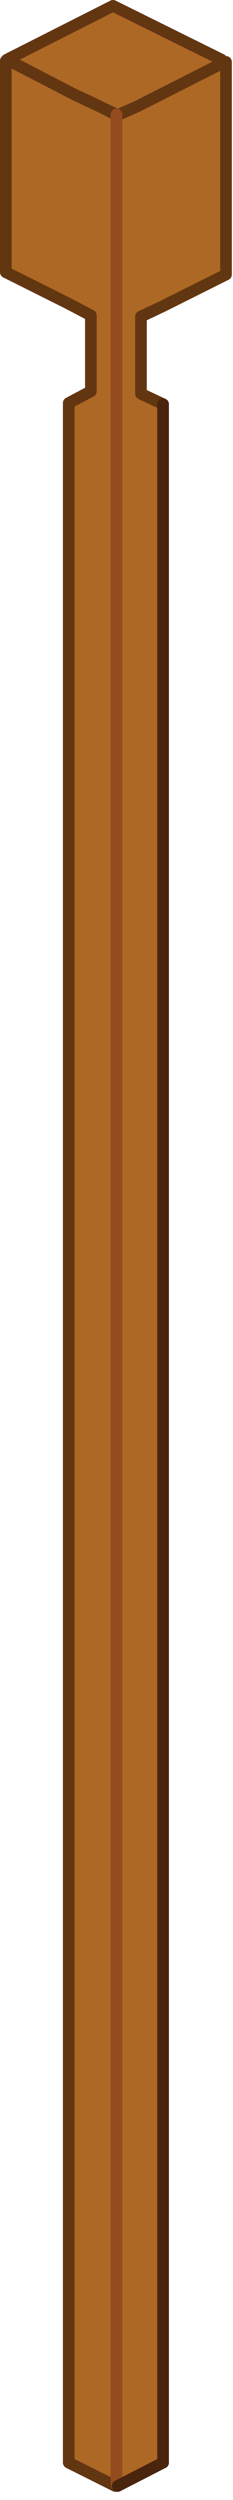 <?xml version="1.0" encoding="utf-8"?>
<svg version="1.1" id="Layer_1"
xmlns="http://www.w3.org/2000/svg"
xmlns:xlink="http://www.w3.org/1999/xlink"
xmlns:author="http://www.sothink.com"
width="10px" height="107px"
xml:space="preserve">
<g id="382" transform="matrix(1, 0, 0, 1, 3.35, 52.2)">
<path style="fill:#AD6825;fill-opacity:1" d="M1.65,54.15L1.65 -47.2L2.55 -47.65L1.65 -47.25L1.65 -47.3L-0.15 -48.15Q0.75 -47.75 1.6 -47.3L1.6 54.15L1.6 54.2L-0.4 53.2L-0.4 -34.95L0.45 -35.4L0.55 -35.45L0.55 -38.7L-0.4 -39.2L-3.1 -40.55L-3.1 -49.6L-3.05 -49.65L-2.95 -49.7L1.5 -51.95L6.15 -49.65L6.3 -49.55L6.35 -49.55L6.35 -40.45L3.65 -39.1L3.65 -39.15L2.7 -38.65L2.7 -35.35L2.8 -35.3L3.65 -34.9L3.65 53.2L1.7 54.2L1.65 54.15" />
<path style="fill:none;stroke-width:0.5;stroke-linecap:round;stroke-linejoin:round;stroke-miterlimit:3;stroke:#633612;stroke-opacity:1" d="M-2.95,-49.7L1.5 -51.95L6.15 -49.65M1.65,-47.25L2.55 -47.65L6.3 -49.55L6.35 -49.55L6.35 -40.45L3.65 -39.1L2.7 -38.65L2.7 -35.35L2.8 -35.3L3.65 -34.9M1.7,54.2L1.65 54.2L1.65 54.15M1.65,-47.3L-0.15 -48.15Q0.75 -47.75 1.6 -47.3M1.6,54.15L1.6 54.2L-0.4 53.2L-0.4 -34.95L0.45 -35.4L0.55 -35.45L0.55 -38.7L-0.4 -39.2L-3.1 -40.55L-3.1 -49.6L-3.05 -49.65M-0.15,-48.15L-3.05 -49.65" />
<path style="fill:none;stroke-width:0.5;stroke-linecap:round;stroke-linejoin:round;stroke-miterlimit:3;stroke:#944B1D;stroke-opacity:1" d="M1.65,54.15L1.65 -47.2L1.65 -47.25L1.65 -47.3" />
<path style="fill:none;stroke-width:0.5;stroke-linecap:round;stroke-linejoin:round;stroke-miterlimit:3;stroke:#49250E;stroke-opacity:1" d="M3.65,-34.9L3.65 53.2L1.7 54.2" />
</g>
</svg>
